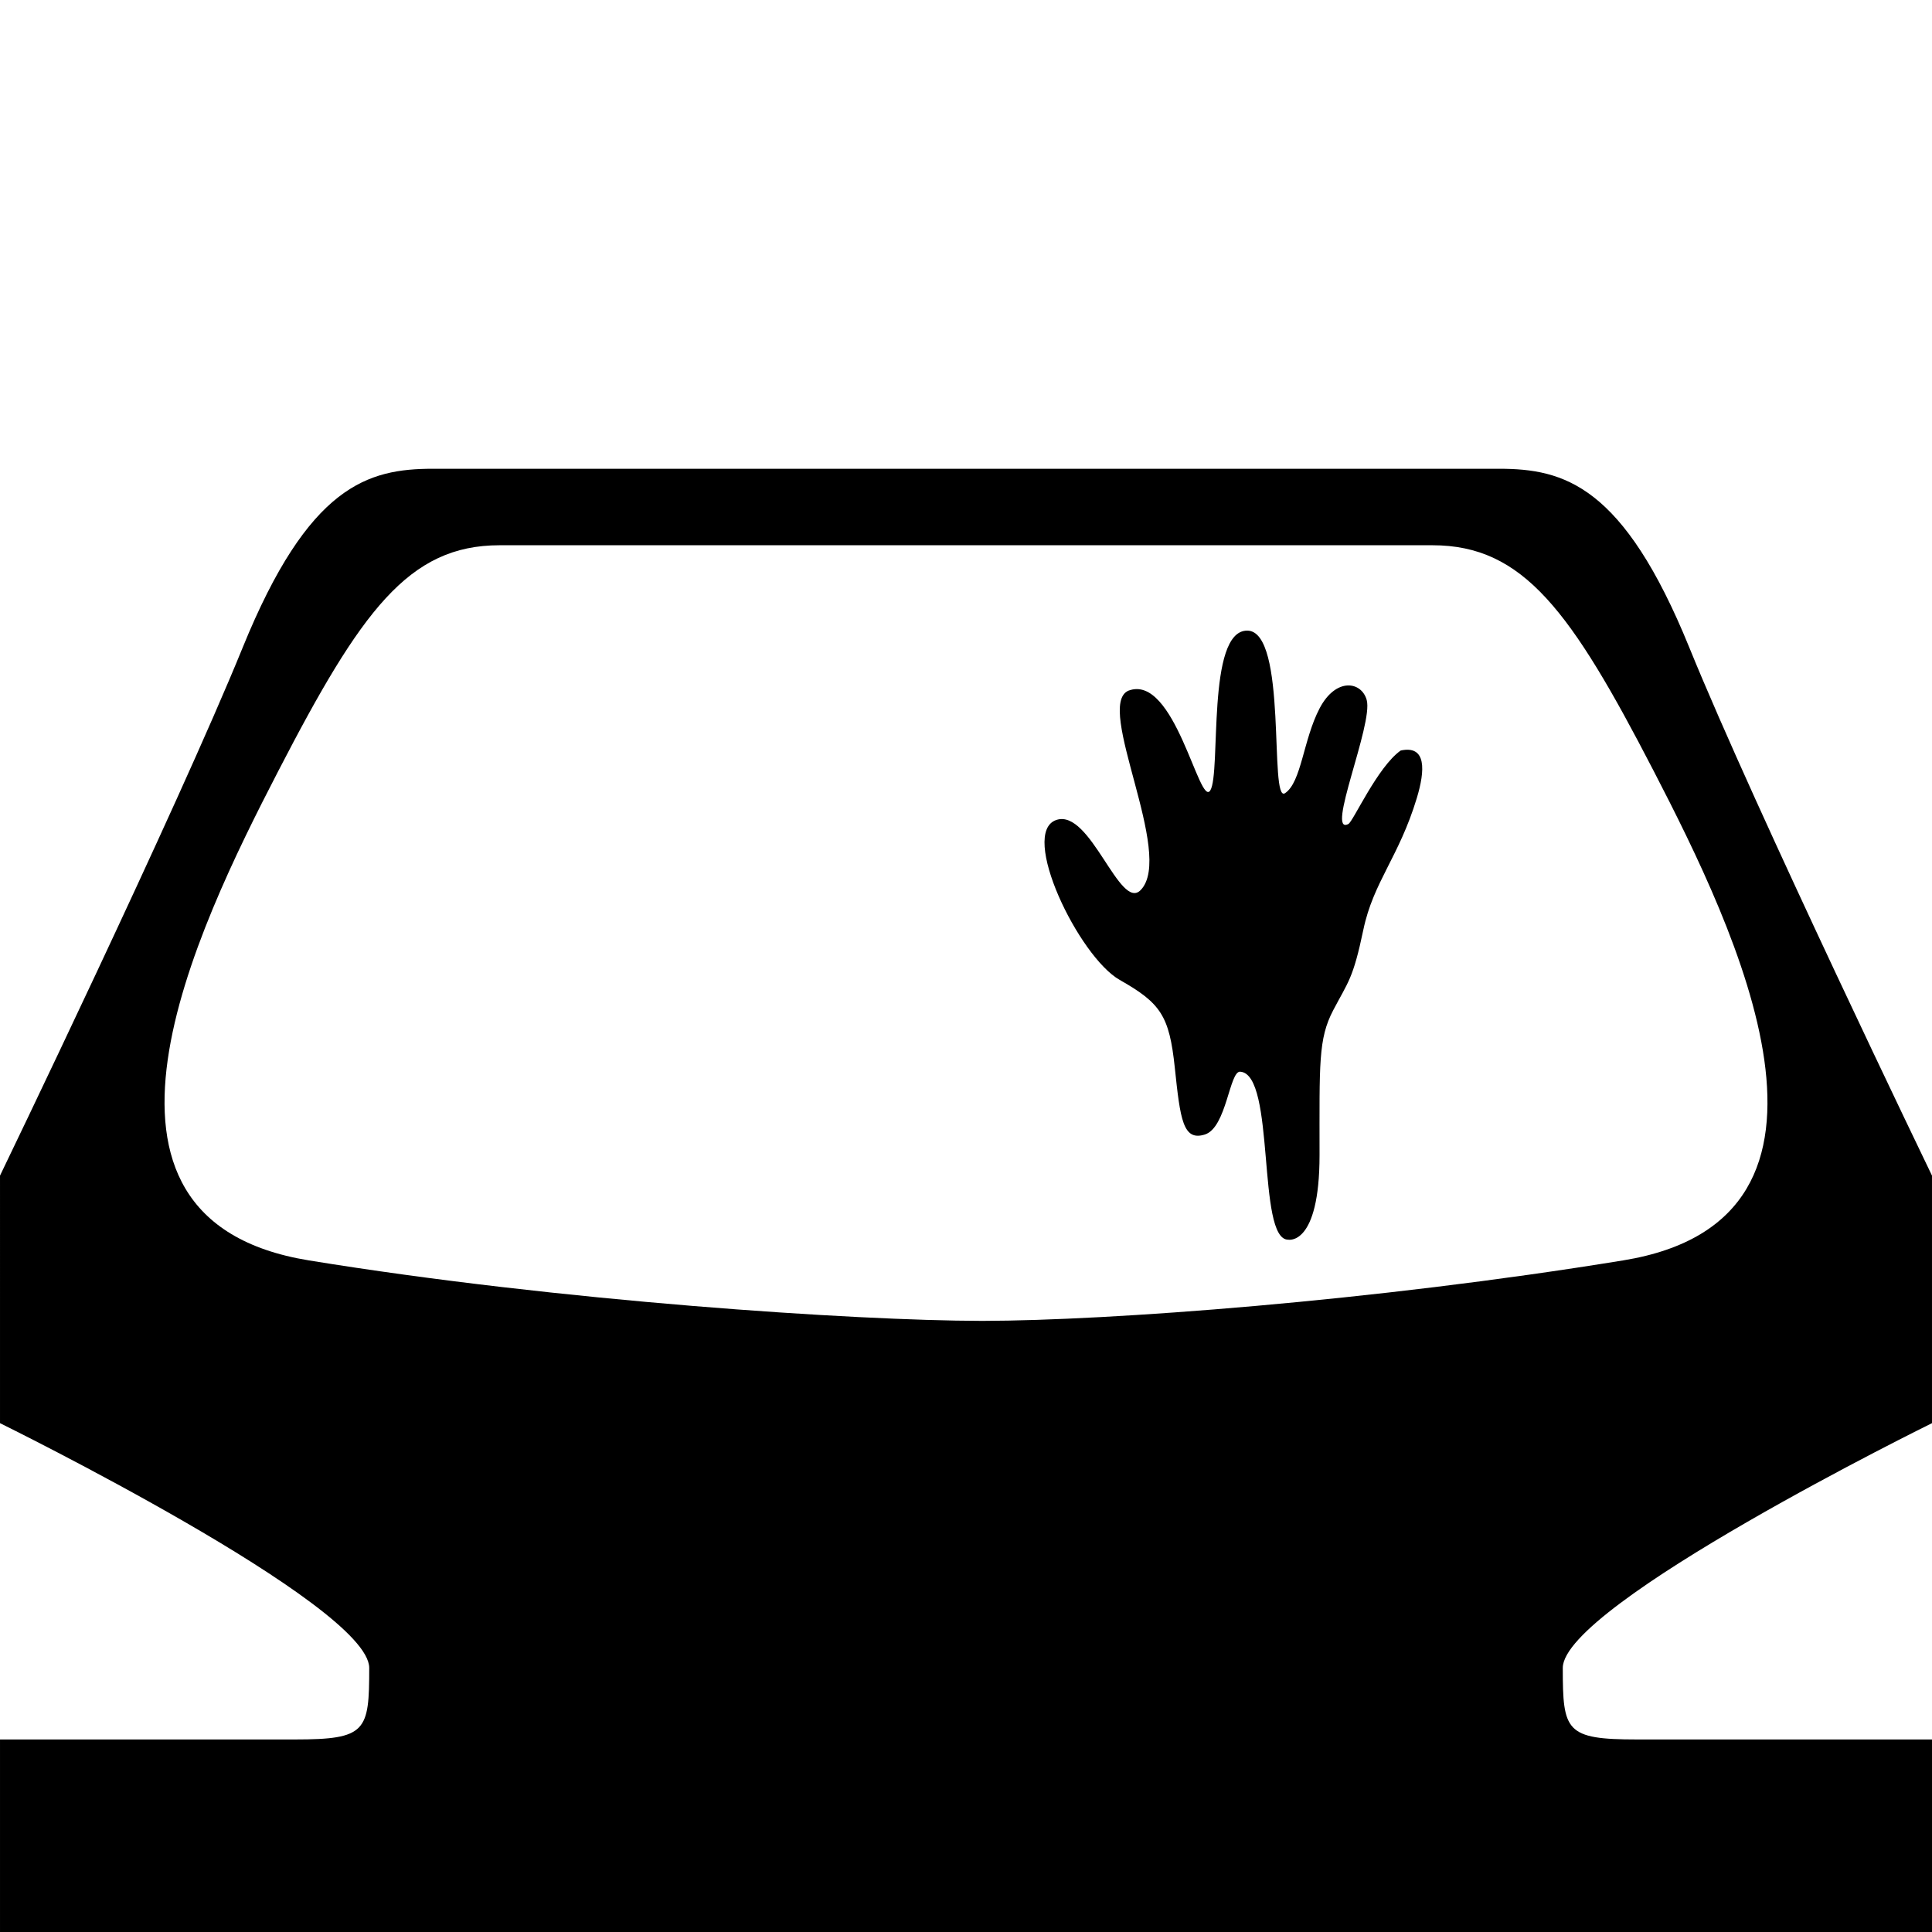 <?xml version="1.0" encoding="utf-8"?>
<!-- Generator: Adobe Illustrator 16.0.0, SVG Export Plug-In . SVG Version: 6.00 Build 0)  -->
<!DOCTYPE svg PUBLIC "-//W3C//DTD SVG 1.1//EN" "http://www.w3.org/Graphics/SVG/1.1/DTD/svg11.dtd">
<svg version="1.1" id="Calque_2" xmlns="http://www.w3.org/2000/svg" xmlns:xlink="http://www.w3.org/1999/xlink" x="0px" y="0px"
	 width="595.28px" height="595.28px" viewBox="0 0 595.28 595.28" enable-background="new 0 0 595.28 595.28" xml:space="preserve">
<g>
	<path d="M595.278,438.5v-76.271c0,0-54.432-112.711-74.773-162.711c-20.341-50-38.535-55.085-58.651-55.085c-65,0-31.781,0-65,0
		c-68,0-146.95,0-198.426,0c-33.22,0,0,0-65,0c-20.116,0-38.312,5.085-58.653,55.085c-20.342,50-74.773,162.711-74.773,162.711
		V438.5c0,0,113.762,55.933,113.762,75.424s-0.849,22.034-22.885,22.034c-22.037,0-90.877,0-90.877,0v59.322h198.426h198.426
		h198.425v-59.322c0,0-68.84,0-90.878,0c-22.036,0-22.884-2.543-22.884-22.034S595.278,438.5,595.278,438.5z M302.985,406.981v0.002
		c-0.113,0-0.232-0.001-0.346-0.001c-0.114,0-0.231,0.001-0.345,0.001v-0.002c-38.537-0.069-129.684-6.006-207.19-18.643
		c-77.966-12.712-34.746-101.695-9.322-150.847S125.858,168,153.917,168c37.979,0,95.954,0,123.376,0c24.587,0,40.693,0,40.693,0
		c27.422,0,85.397,0,123.377,0c28.06,0,42.71,20.339,68.134,69.492s68.645,138.135-9.322,150.847
		C422.67,400.976,341.408,406.912,302.985,406.981z"/>
	<path d="M325.5,252.635c-11.604,3.868,6.877,42.14,19.5,49.293c12.623,7.152,15.29,11.031,16.973,27.02
		c1.683,15.987,2.523,22.721,9.256,20.616c6.733-2.104,7.574-19.774,10.94-19.354c10.939,0.841,5.013,51.753,14.727,51.753
		c0,0,9.677,2.104,9.677-26.087s-0.419-35.764,4.208-44.6c4.628-8.836,6.114-9.603,9.294-24.821
		c3.076-14.729,10.99-22.436,16.46-40.529c2.58-8.534,3.051-16.407-4.959-14.678c-7.153,5.049-14.621,21.842-16.109,22.63
		c-7.153,3.787,7.671-30.685,5.645-38.166c-1.563-5.772-9.489-7.102-14.538,2.575c-5.049,9.677-5.577,22.735-10.626,26.101
		s0.949-50.084-11.674-50.084c-12.622,0-7.993,43.759-11.36,49.229c-3.366,5.469-10.938-36.186-25.245-30.715
		c-10.52,4.628,14.414,50.497,3.787,61.431C345,280.89,336,249.135,325.5,252.635z"/>
</g>
</svg>
